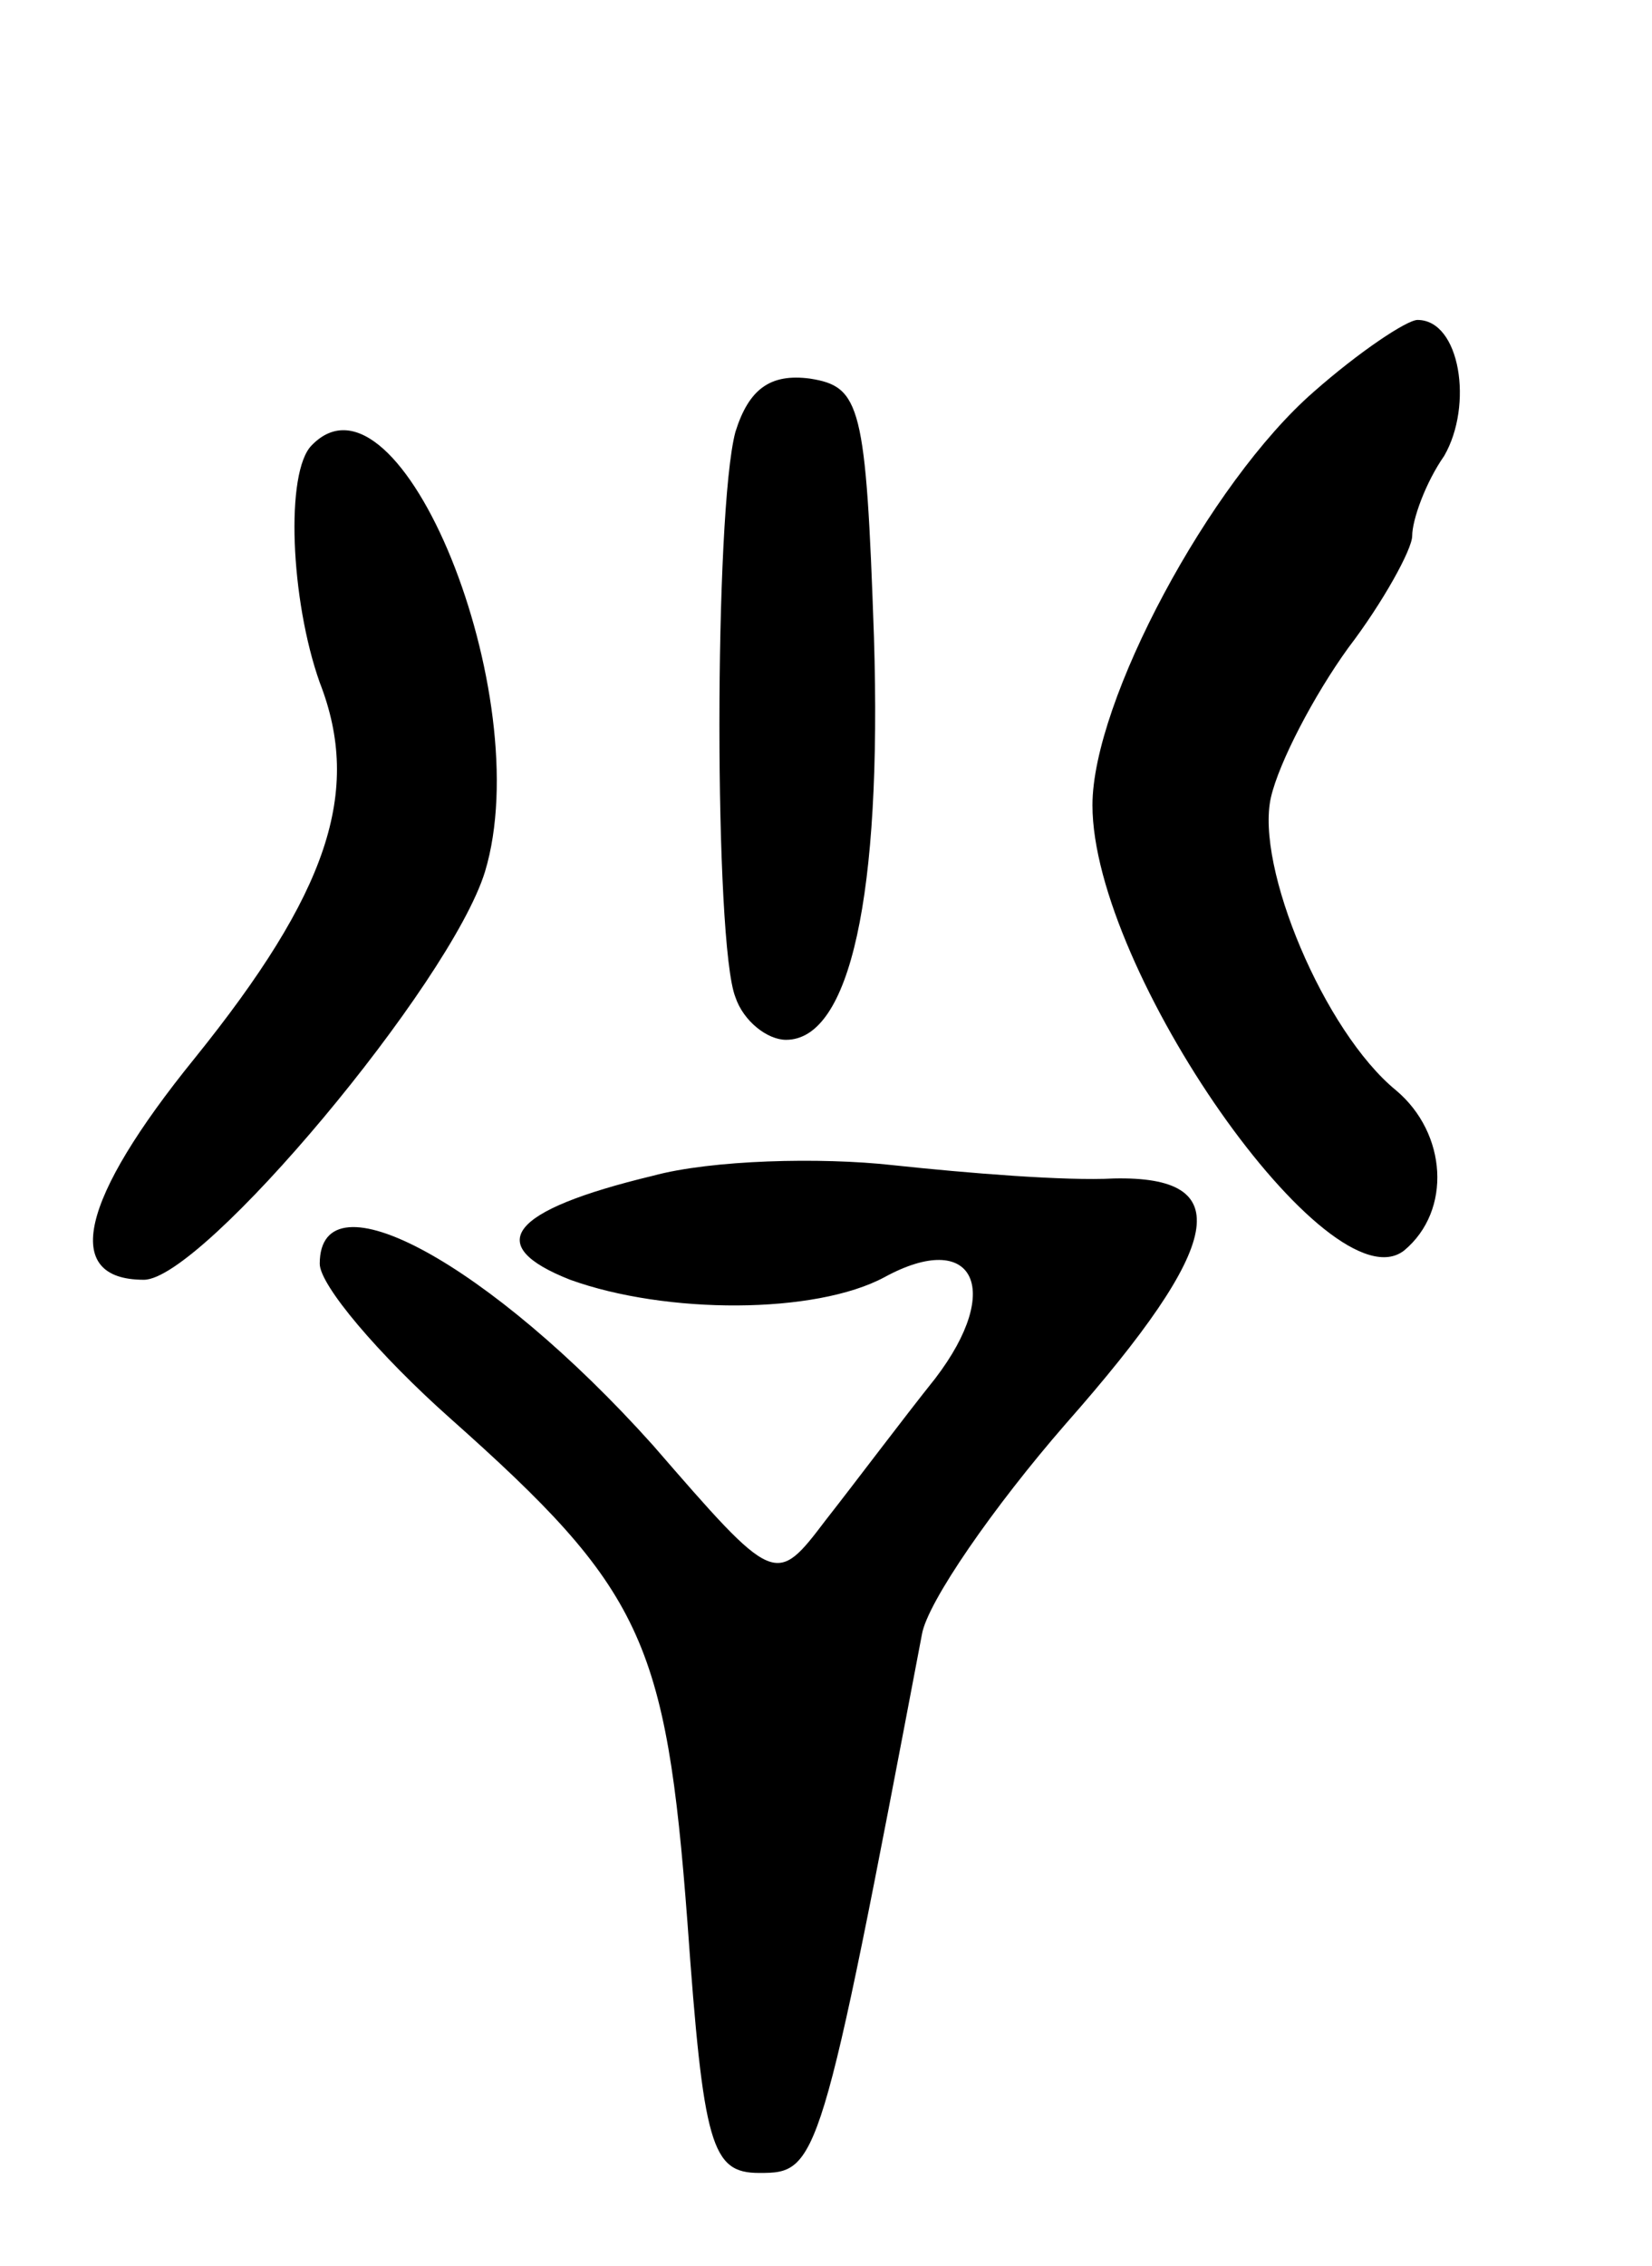 <svg version="1.0" xmlns="http://www.w3.org/2000/svg"
 width="62pt" height="85pt" viewBox="0 0 62 85"
 preserveAspectRatio="xMidYMid meet">
<g transform="translate(0,85) scale(0.1,-0.1)"
fill="#000000" stroke="none">
<path d="M493 703 c-39 -34 -83 -116 -83 -155 0 -62 89 -189 117 -167 18 15
16 44 -3 60 -27 22 -53 84 -47 110 3 13 16 38 29 56 13 17 24 37 24 42 0 6 5
20 12 30 11 19 6 51 -10 51 -4 0 -22 -12 -39 -27z"/>
<path d="M276 688 c-8 -30 -8 -192 0 -212 3 -9 12 -16 19 -16 24 0 36 54 33
151 -3 87 -5 94 -24 97 -15 2 -23 -4 -28 -20z"/>
<path d="M117 683 c-10 -10 -8 -58 3 -89 16 -41 3 -79 -47 -141 -43 -53 -50
-83 -19 -83 22 0 115 111 128 153 20 66 -32 194 -65 160z"/>
<path d="M245 409 c-54 -13 -64 -26 -31 -39 36 -13 92 -13 118 1 33 18 45 -4
19 -38 -12 -15 -30 -39 -41 -53 -19 -25 -19 -25 -65 28 -61 68 -125 103 -125
68 0 -8 22 -34 49 -58 72 -64 81 -83 89 -189 6 -84 9 -94 27 -94 22 0 23 2 61
202 2 12 27 48 54 79 60 68 64 93 18 92 -18 -1 -55 2 -83 5 -27 3 -68 2 -90
-4z"/>
</g>
</svg>
